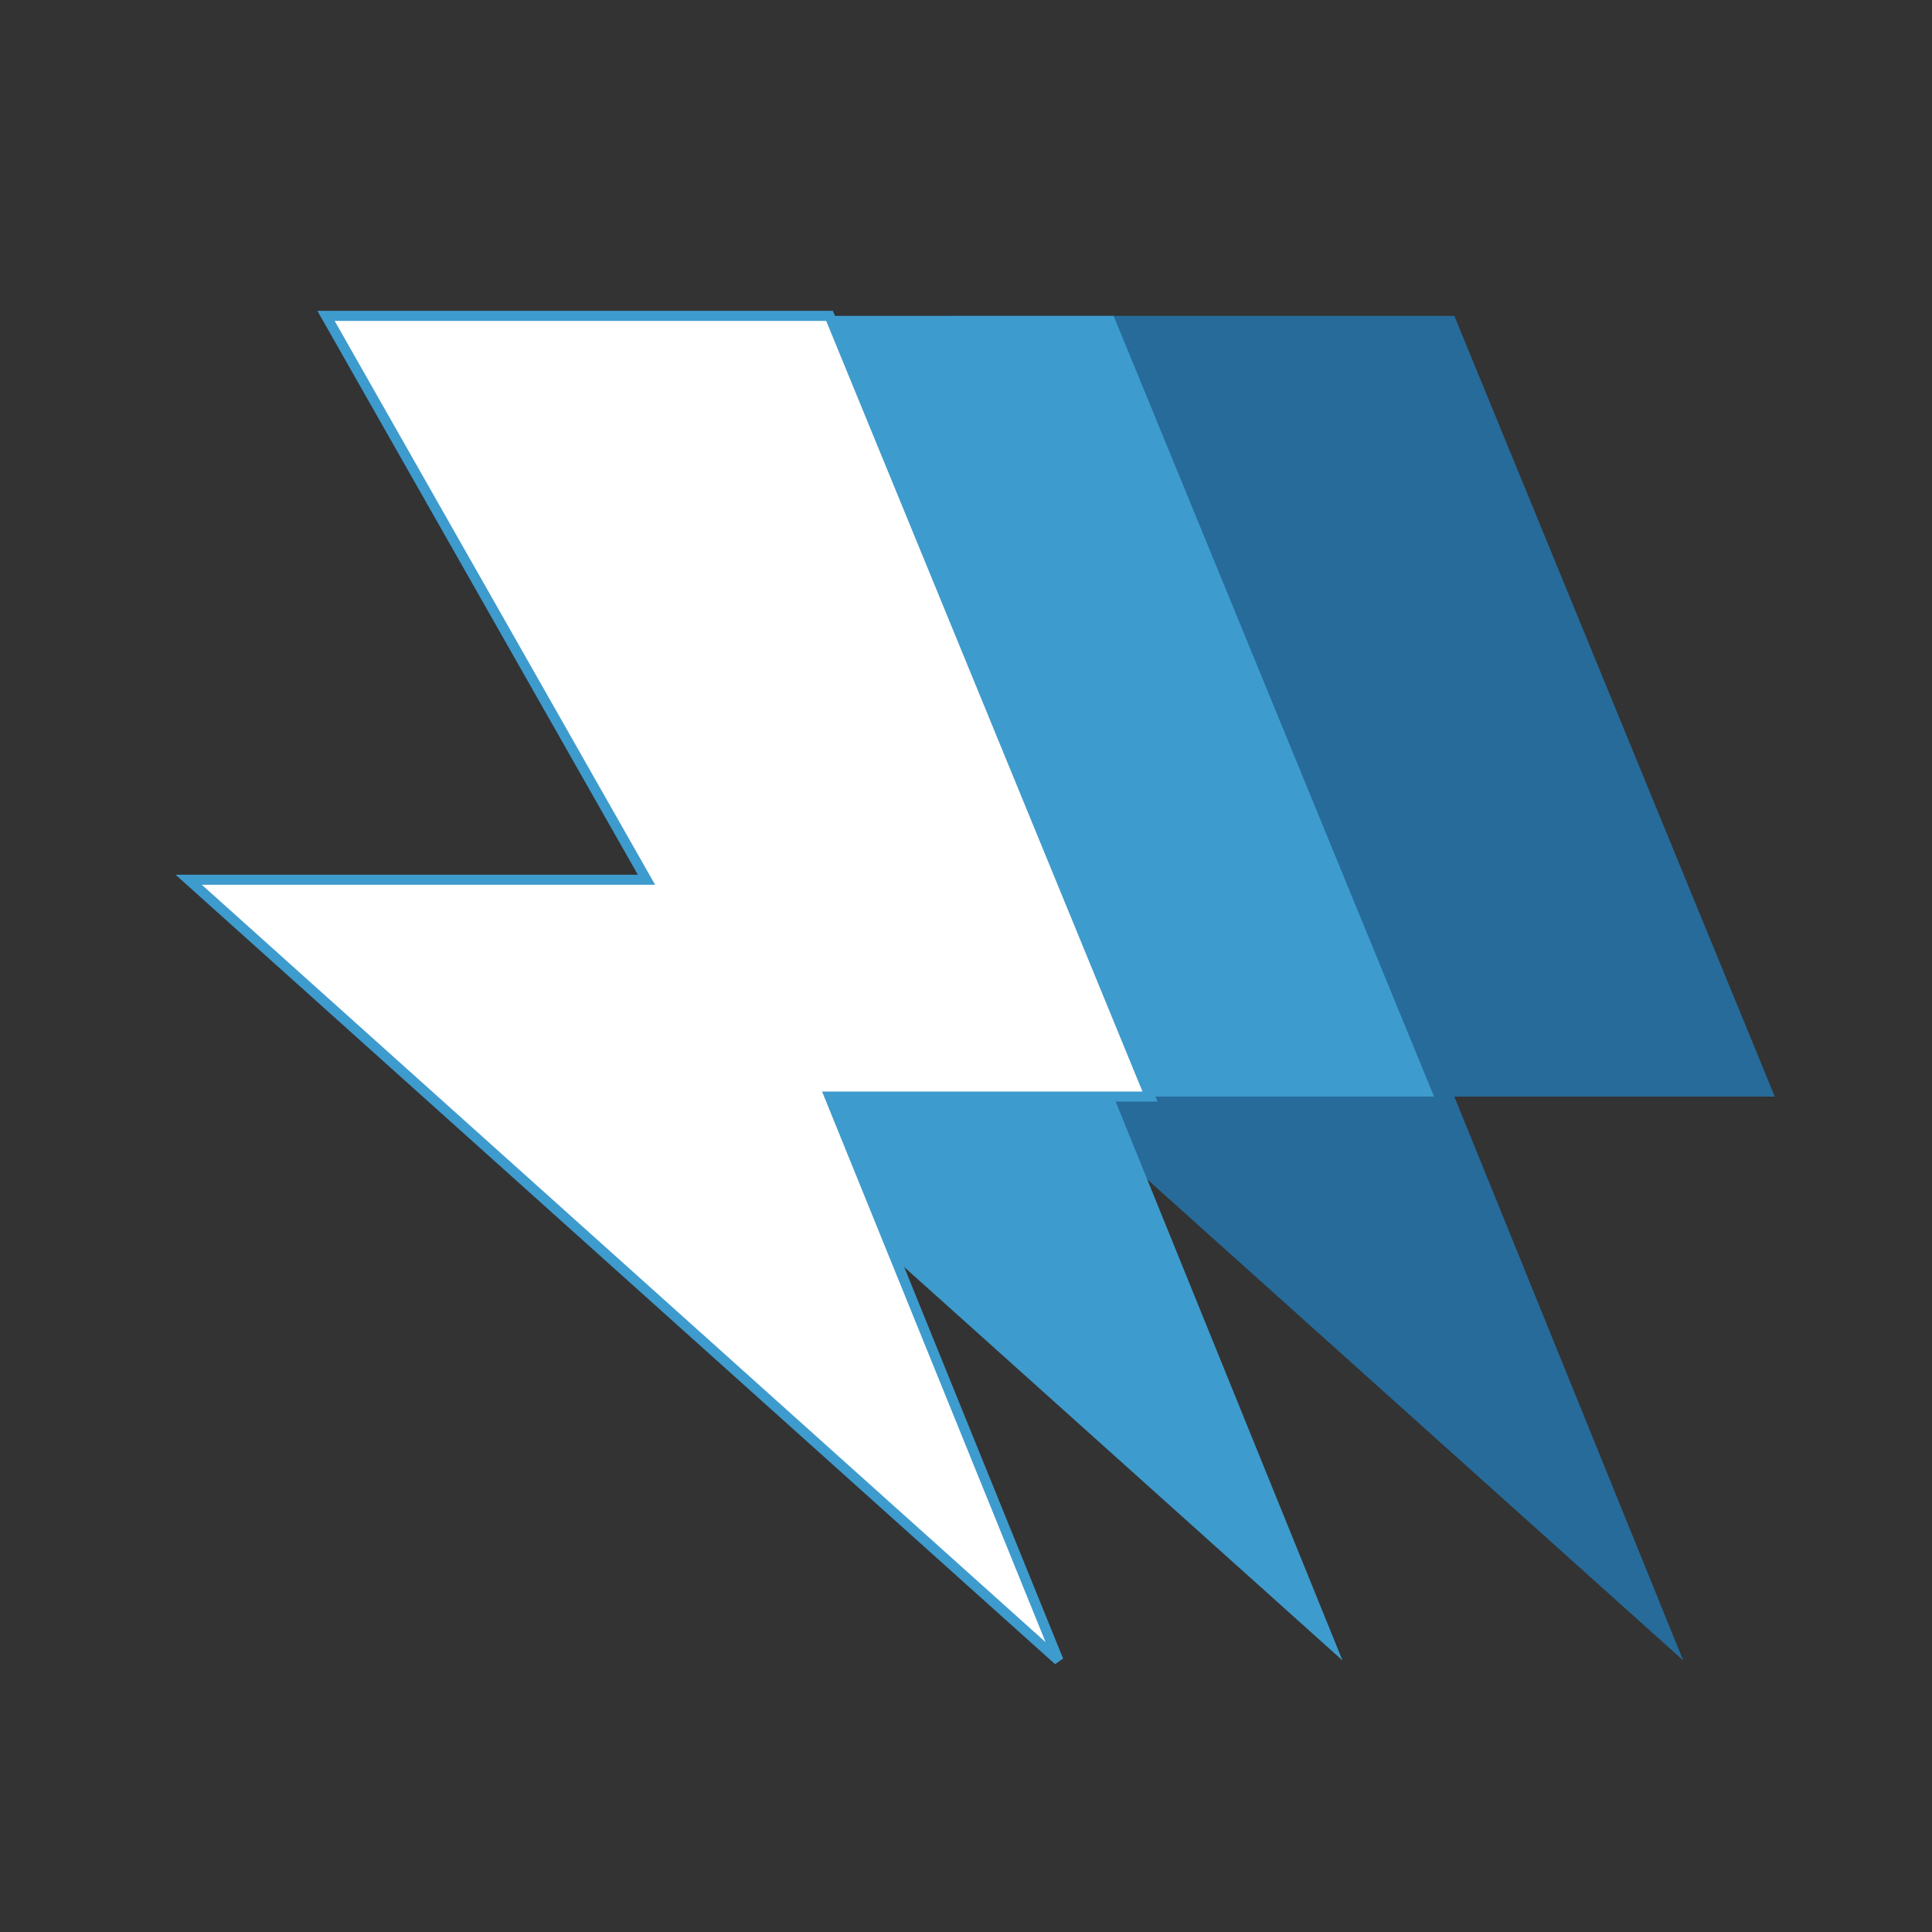 <?xml version="1.0" encoding="UTF-8" standalone="no"?>
<!DOCTYPE svg PUBLIC "-//W3C//DTD SVG 1.1//EN" "http://www.w3.org/Graphics/SVG/1.1/DTD/svg11.dtd">
<svg version="1.1" xmlns="http://www.w3.org/2000/svg" xmlns:xlink="http://www.w3.org/1999/xlink" preserveAspectRatio="xMidYMid meet" viewBox="0 0 960 960" width="960" height="960"><rect x="0" y="0" width="960" height="960" fill="#333333" stroke="none"/><defs><path d="M722.65 156.95L881.88 544.89L722.65 544.89L836.38 825.07L404.19 437.13L631.66 437.13L472.43 156.95L722.65 156.95Z" id="d12n7BUXpU"></path><path d="M553.35 156.95L712.58 544.89L553.35 544.89L667.08 825.07L234.89 437.13L462.36 437.13L303.13 156.95L553.35 156.95Z" id="dgCBIroCM"></path><path d="M412.2 156.95L571.43 544.89L412.2 544.89L525.94 825.07L93.75 437.13L321.22 437.13L161.99 156.95L412.2 156.95Z" id="bQPGu45J0"></path></defs><g><g><g><use xlink:href="#d12n7BUXpU" opacity="1" fill="#266b9a" fill-opacity="1"></use><g><use xlink:href="#d12n7BUXpU" opacity="1" fill-opacity="0" stroke="#3e9bcd" stroke-width="0" stroke-opacity="1"></use></g></g><g><use xlink:href="#dgCBIroCM" opacity="1" fill="#3e9bcd" fill-opacity="1"></use><g><use xlink:href="#dgCBIroCM" opacity="1" fill-opacity="0" stroke="#3e9bcd" stroke-width="0" stroke-opacity="1"></use></g></g><g><use xlink:href="#bQPGu45J0" opacity="1" fill="#ffffff" fill-opacity="1"></use><g><use xlink:href="#bQPGu45J0" opacity="1" fill-opacity="0" stroke="#3e9bcd" stroke-width="5" stroke-opacity="1"></use></g></g></g></g></svg>